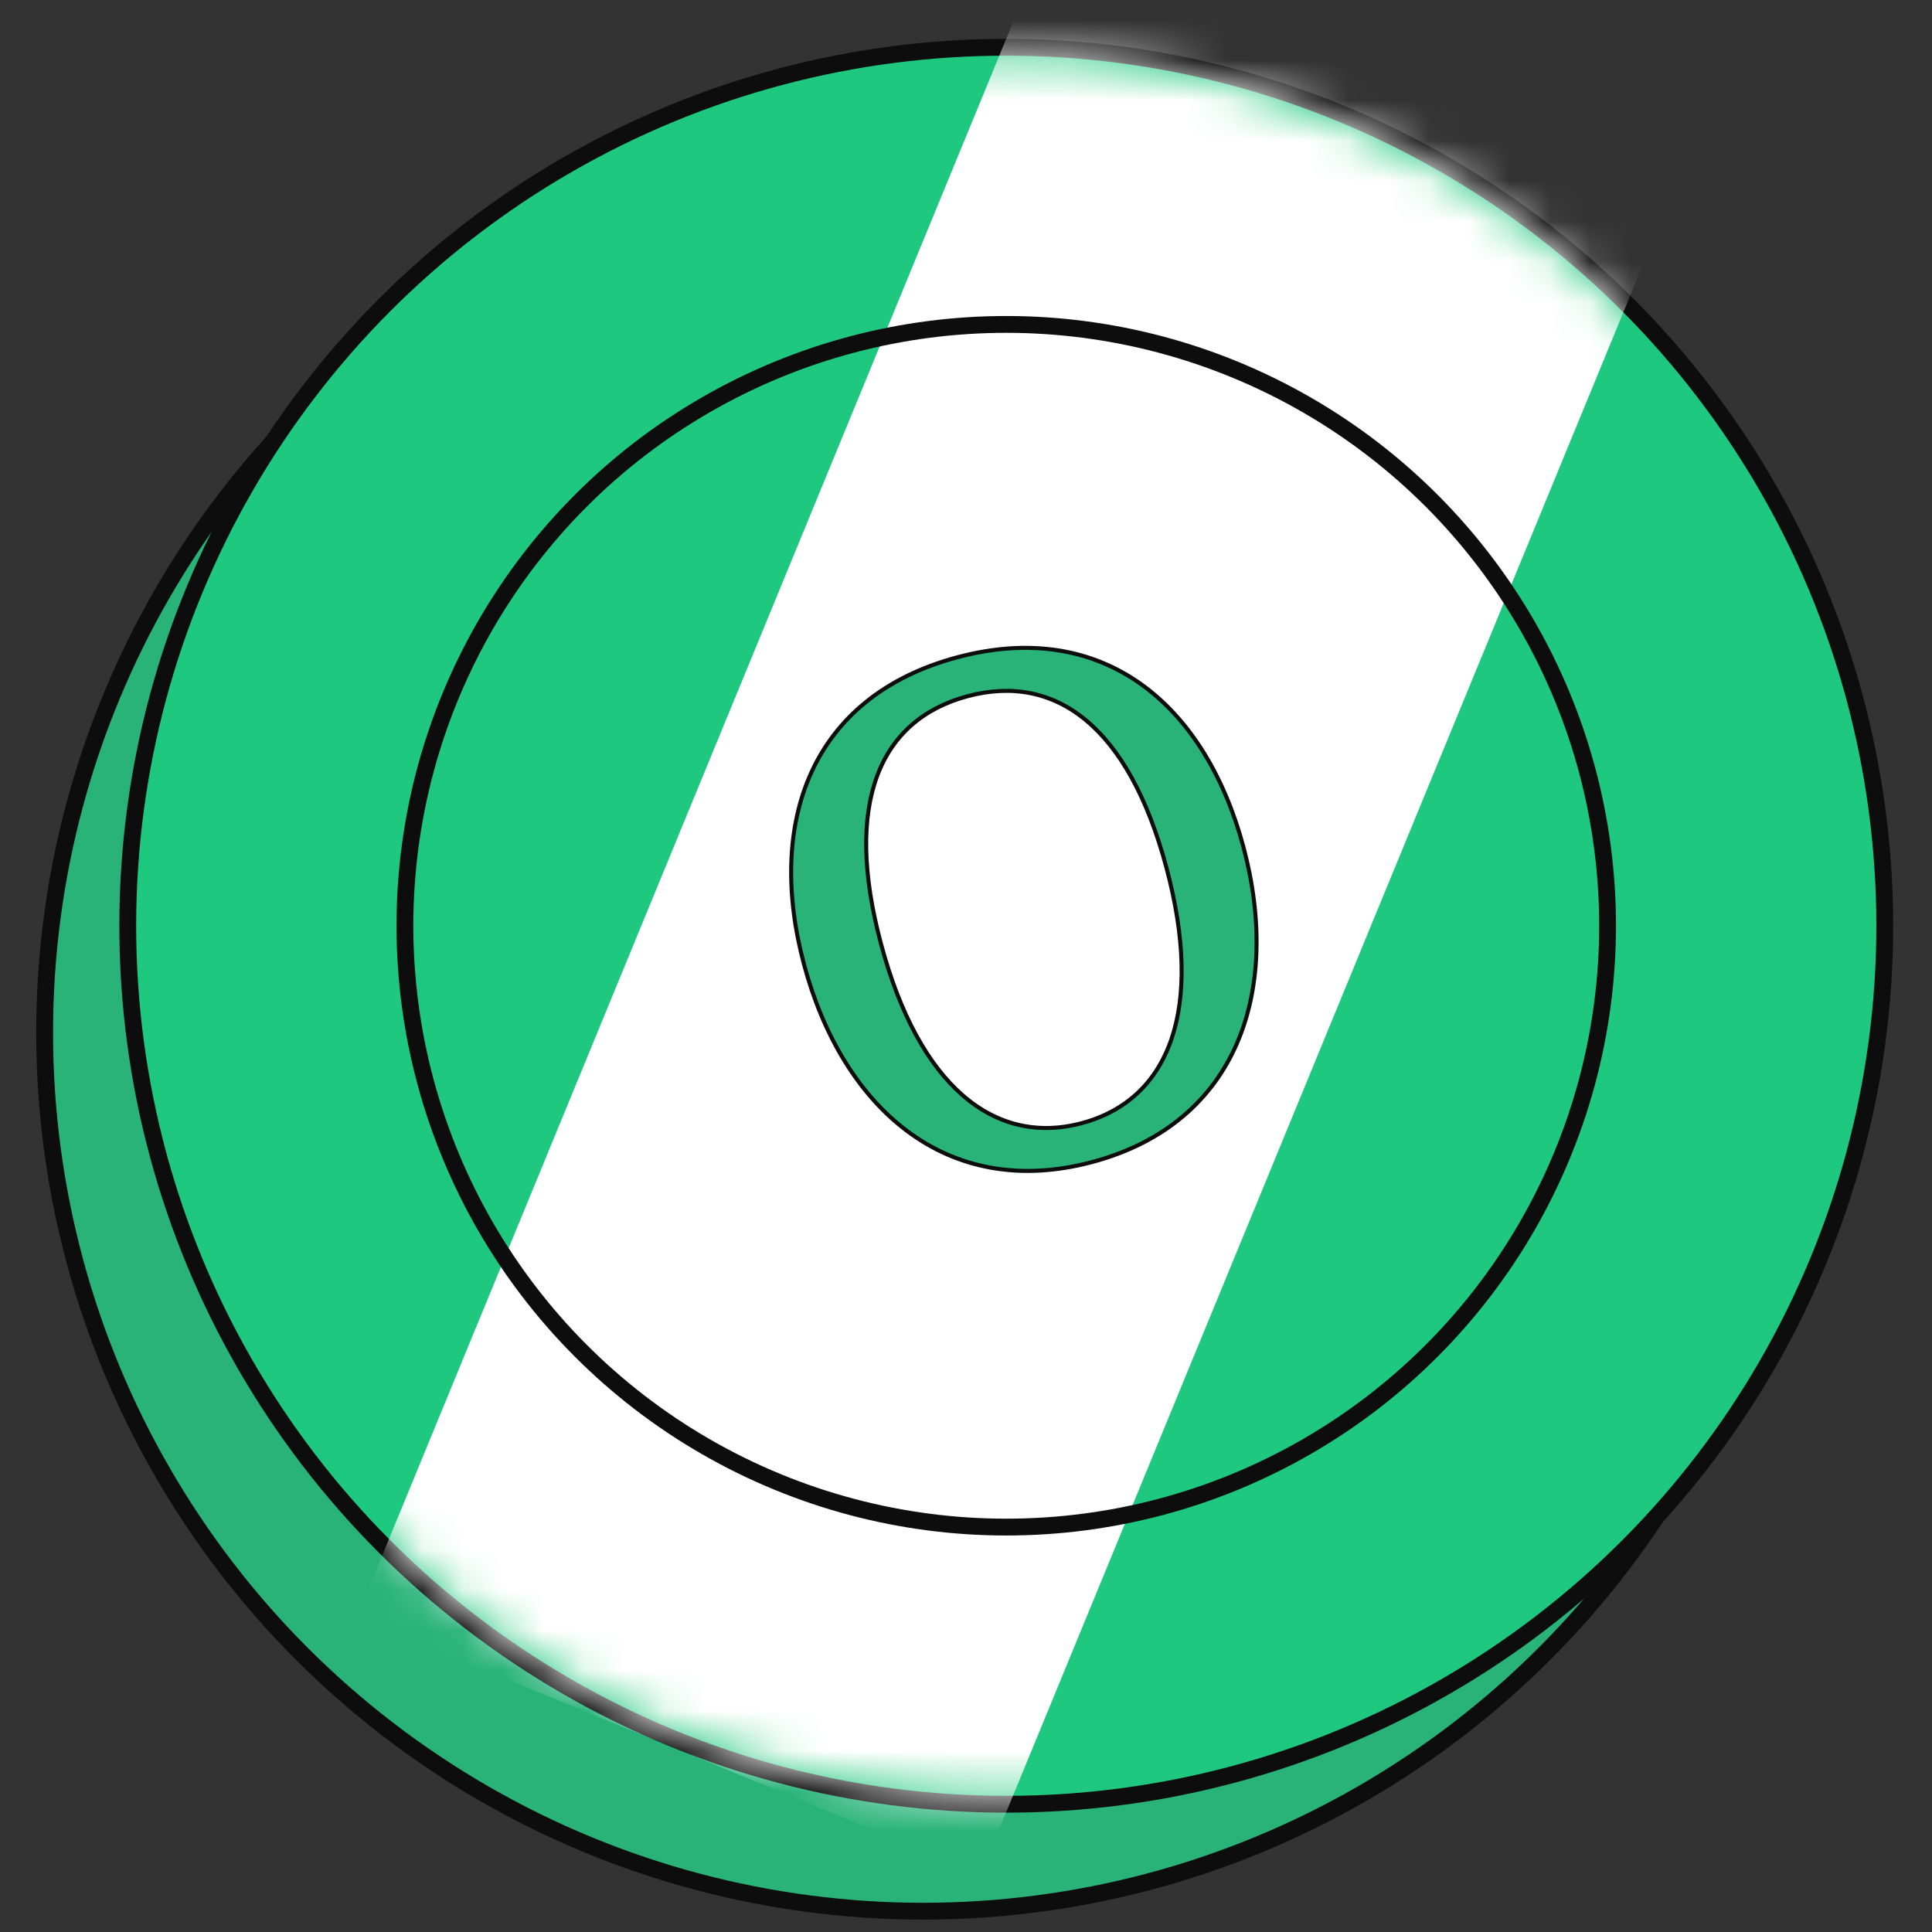 <svg width="48" height="48" viewBox="0 0 48 48" fill="none" xmlns="http://www.w3.org/2000/svg">
<rect x="0" y="0" width="48" height="48" fill="#333333" stroke="none"/>
<circle cx="22.935" cy="25.657" r="21.826" fill="#29B379" stroke="#0D0D0D" stroke-width="0.418"/>
<circle cx="25" cy="23" r="21.826" fill="#1FC87F" stroke="#0D0D0D" stroke-width="0.418"/>
<mask id="mask0_333_1956" style="mask-type:alpha" maskUnits="userSpaceOnUse" x="3" y="1" width="44" height="44">
<circle cx="25" cy="23.001" r="21.634" transform="rotate(22.365 25 23.001)" fill="white"/>
</mask>
<g mask="url(#mask0_333_1956)">
<rect x="25.952" y="-1.35" width="16.764" height="44.912" transform="rotate(22.365 25.952 -1.35)" fill="white"/>
</g>
<circle cx="25" cy="23" r="14.94" stroke="#0D0D0D" stroke-width="0.418"/>
<path d="M19.977 23.966C19.502 22.196 19.546 20.531 20.16 19.187C20.773 17.846 21.958 16.82 23.78 16.331C25.603 15.843 27.142 16.139 28.344 16.994C29.547 17.851 30.417 19.271 30.892 21.041C31.366 22.811 31.335 24.525 30.734 25.917C30.133 27.307 28.961 28.381 27.14 28.869C25.318 29.357 23.766 29.013 22.551 28.11C21.334 27.205 20.451 25.735 19.977 23.966ZM21.889 23.453C22.359 25.207 23.059 26.465 23.917 27.212C24.777 27.961 25.793 28.195 26.881 27.903C27.969 27.611 28.732 26.901 29.102 25.823C29.471 24.747 29.449 23.307 28.979 21.554C28.509 19.8 27.822 18.59 26.976 17.891C26.128 17.189 25.125 17.006 24.039 17.297C22.953 17.588 22.176 18.248 21.792 19.28C21.41 20.308 21.419 21.7 21.889 23.453Z" fill="#29B379" stroke="#0D0D0D" stroke-width="0.1"/>
</svg>
